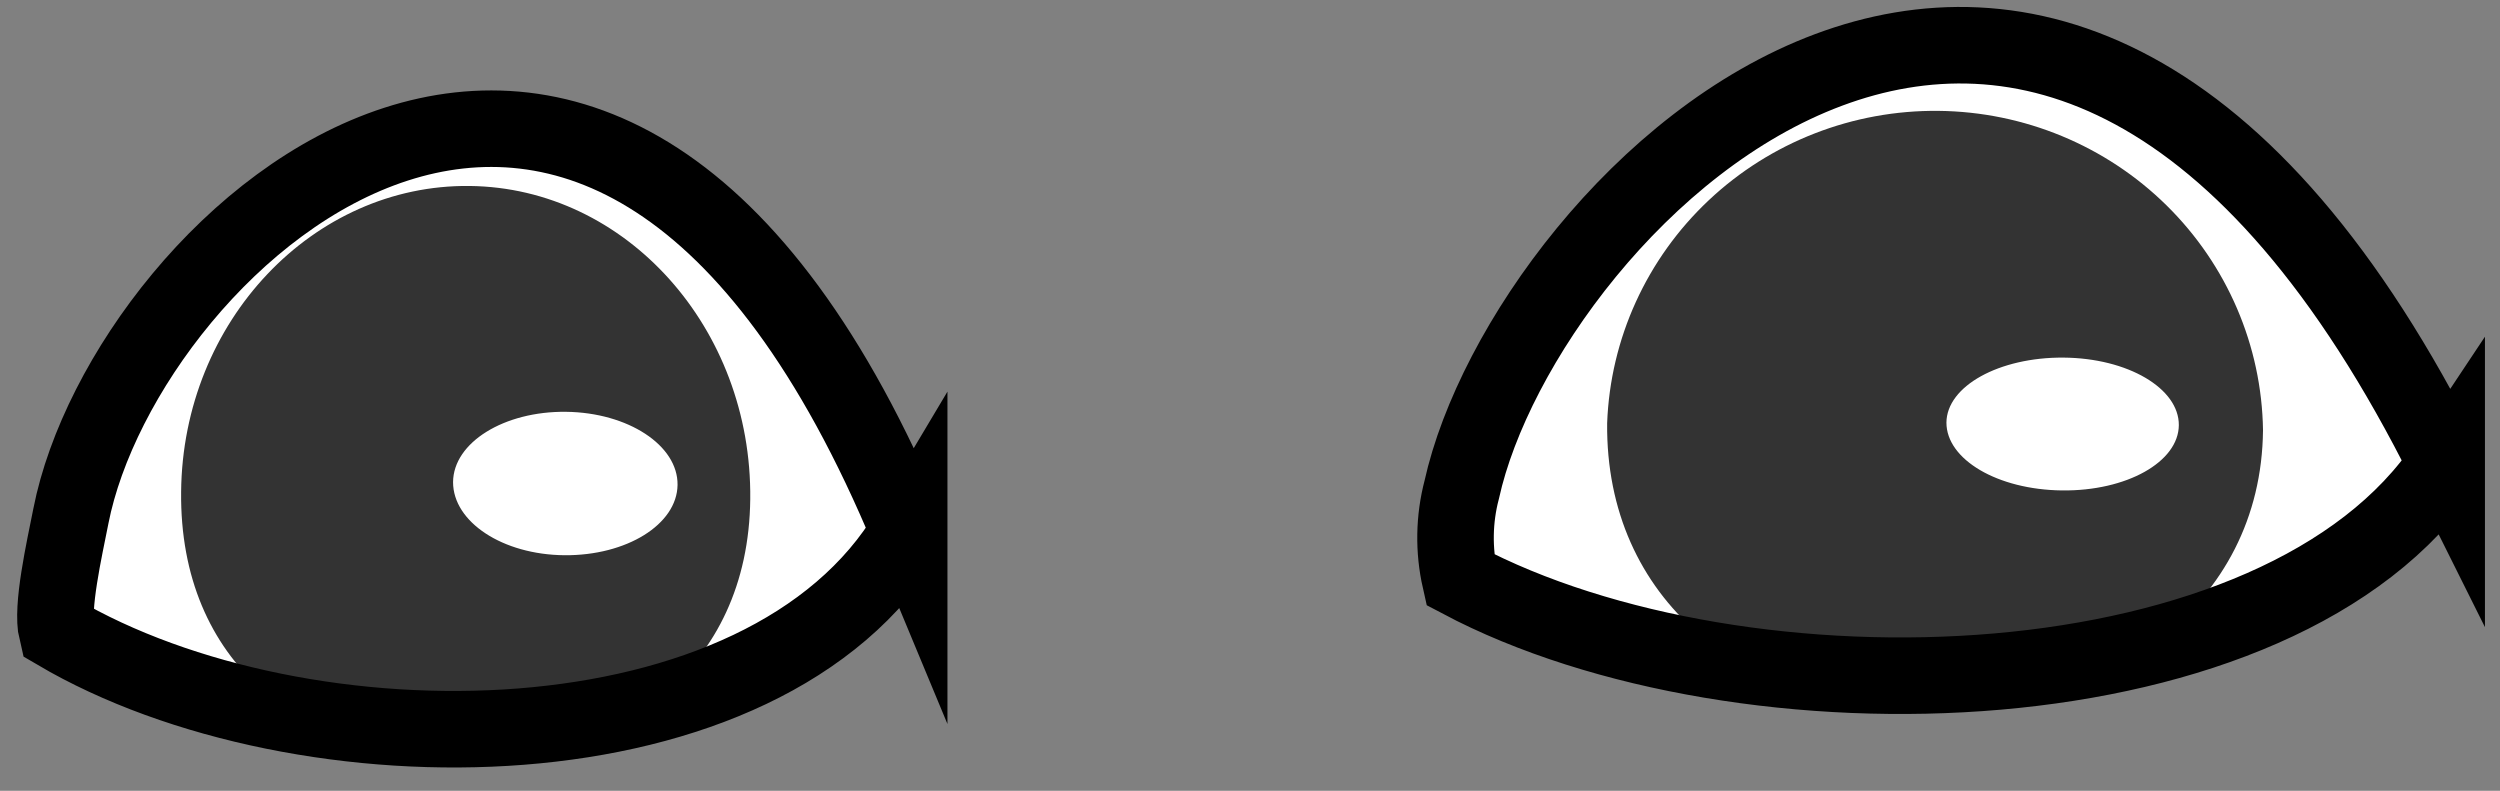 <svg width="98" height="31" viewBox="0 0 98 31" fill="none" xmlns="http://www.w3.org/2000/svg">
<rect x="0" y="0" width="98" height="31" fill="#808080" stroke="none"/>
<g id="Eyes1">
<g id="layer1">
<g id="g1088">
<path id="path1076" d="M35.64 20.816C29.99 30.331 11.71 30.943 2.07 25.233C-0.08 16.617 20.41 -13.262 35.64 20.816ZM95.91 18.168C89.4 27.969 68.34 28.602 57.24 22.723C54.75 13.84 78.36 -16.928 95.91 18.168Z" fill="white"/>
<path id="path1078" d="M7.1 19.284C7.03 25.993 11.87 29.689 18.03 29.768C24.19 29.847 29.34 26.26 29.41 19.561C29.48 12.862 24.54 7.359 18.41 7.29C12.28 7.22 7.16 12.585 7.1 19.284ZM63 16.587C62.93 23.503 68.36 27.821 75.46 27.89C82.56 27.959 88.64 23.77 88.71 16.864C88.661 13.551 87.303 10.388 84.927 8.049C82.552 5.711 79.345 4.382 75.992 4.346C72.638 4.31 69.403 5.569 66.977 7.856C64.55 10.143 63.123 13.276 63 16.587Z" fill="#333333"/>
<path id="path1080" d="M35.64 20.816C29.99 30.331 11.86 30.43 2.23 24.768C2 23.83 2.52 21.538 2.78 20.223C4.92 9.355 23.67 -7.976 35.64 20.856V20.816ZM95.91 18.168C89.4 27.97 68.34 28.602 57.24 22.723C56.977 21.559 56.997 20.35 57.3 19.196C59.78 7.972 80.3 -13.133 95.91 18.208V18.168Z" stroke="black" stroke-width="3" stroke-miterlimit="15.12"/>
<path id="ellipse1082" d="M17.76 18.899C17.76 20.46 19.7 21.745 22.13 21.765C24.56 21.784 26.54 20.559 26.56 19.008C26.58 17.457 24.62 16.172 22.19 16.143C19.76 16.113 17.77 17.348 17.76 18.899ZM76.3 16.567C76.3 18.01 78.3 19.196 80.83 19.225C83.36 19.255 85.4 18.109 85.41 16.666C85.42 15.224 83.41 14.038 80.89 14.018C78.37 13.999 76.31 15.135 76.3 16.567Z" fill="white"/>
</g>
</g>
</g>
</svg>
